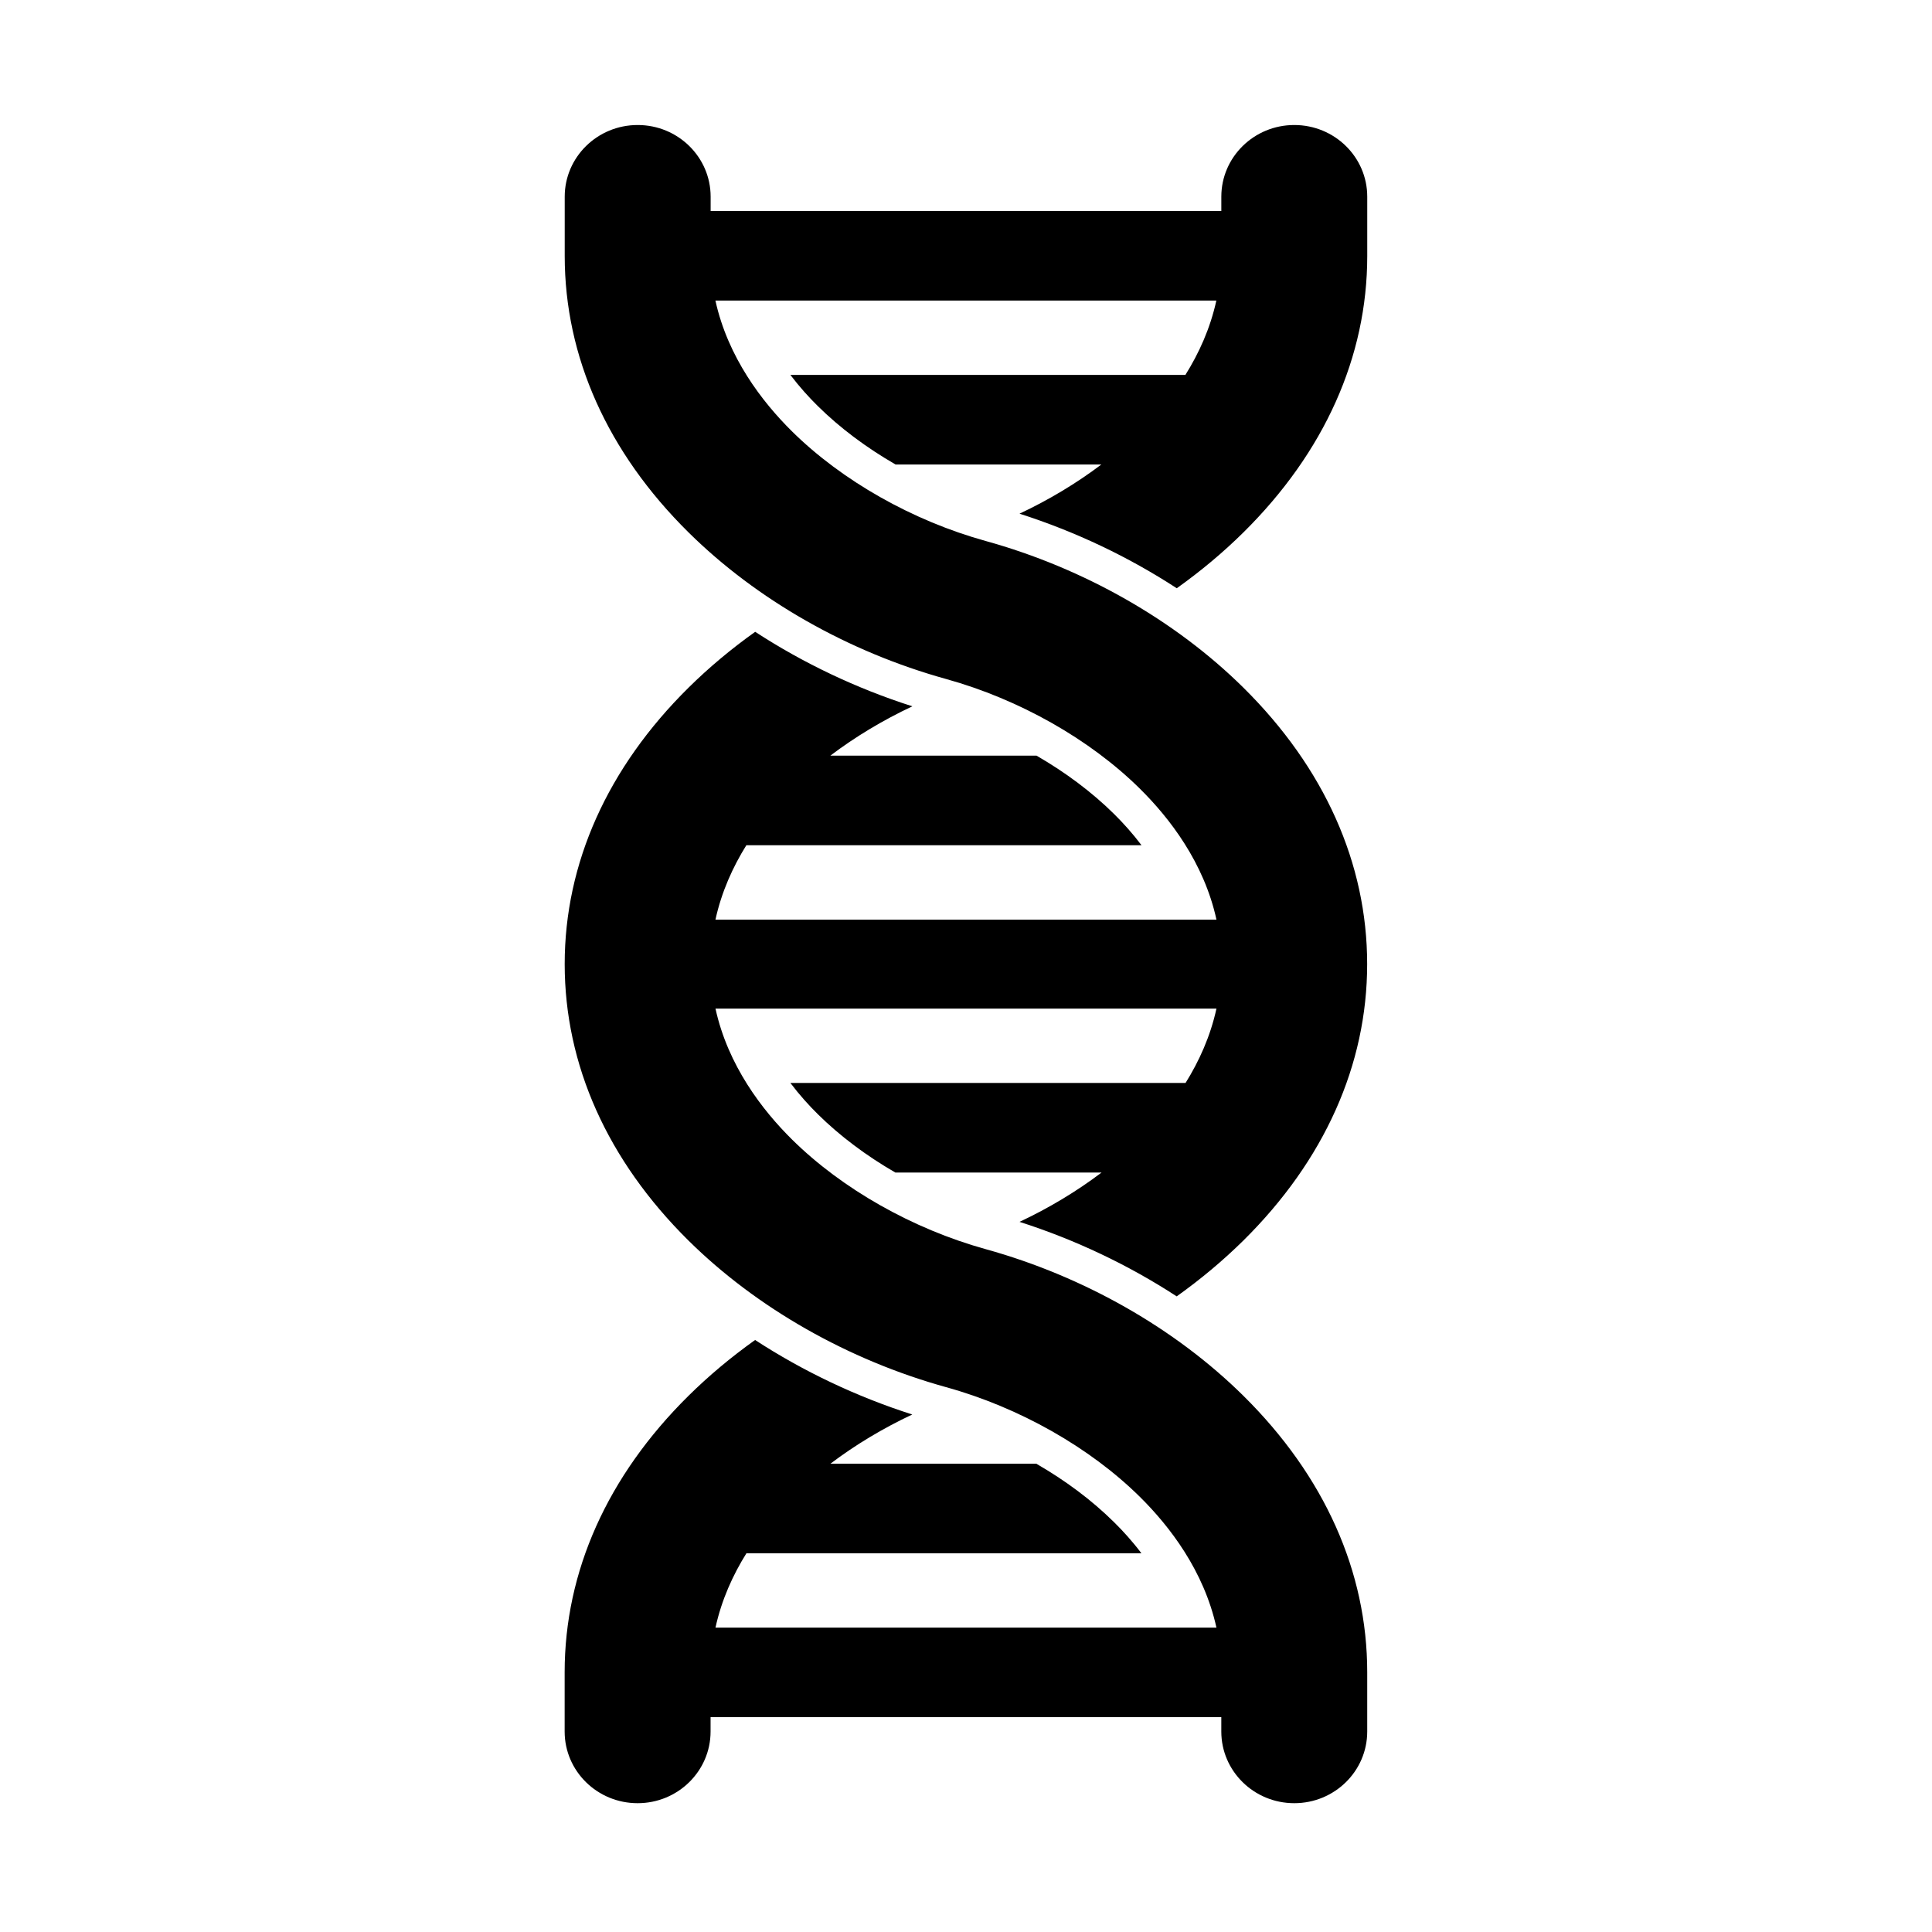 <svg xmlns="http://www.w3.org/2000/svg" width='100%' height='100%' viewBox='-5 -5 85 85' preserveAspectRatio='none'>
 <g>
 <path  id="svg_2" d="m46.774,20.88c1.055,-0.752 2.04,-1.575 2.933,-2.458c3.562,-3.523 5.446,-7.728 5.446,-12.161l0,-2.608c0,-1.742 -1.436,-3.153 -3.21,-3.153c-1.772,0 -3.21,1.412 -3.21,3.153l0,0.631l-22.468,0l0,-0.631c0,-1.742 -1.437,-3.153 -3.21,-3.153c-1.773,0 -3.21,1.412 -3.21,3.153l0,2.608c0,4.433 1.883,8.639 5.446,12.161c3,2.966 7.026,5.257 11.336,6.452c3.216,0.892 6.324,2.651 8.525,4.827c1.309,1.294 2.819,3.254 3.367,5.758l-22.042,0c0.268,-1.226 0.767,-2.321 1.359,-3.272l17.386,0c-0.395,-0.523 -0.813,-0.985 -1.209,-1.376c-0.969,-0.958 -2.132,-1.828 -3.409,-2.565l-9.073,0c1.094,-0.829 2.317,-1.564 3.609,-2.171c-2.453,-0.783 -4.799,-1.899 -6.915,-3.278c-1.055,0.752 -2.04,1.575 -2.933,2.458c-3.565,3.523 -5.448,7.728 -5.448,12.161c0,4.434 1.883,8.639 5.446,12.163c3,2.965 7.026,5.256 11.336,6.451c3.216,0.89 6.324,2.651 8.525,4.826c1.308,1.294 2.816,3.251 3.367,5.752l-22.04,0c0.269,-1.226 0.768,-2.321 1.362,-3.271l17.377,0c-0.394,-0.522 -0.81,-0.981 -1.206,-1.37c-0.971,-0.961 -2.139,-1.833 -3.421,-2.571l-9.054,0c1.091,-0.826 2.311,-1.558 3.6,-2.164c-2.453,-0.784 -4.799,-1.9 -6.915,-3.278c-1.055,0.752 -2.04,1.575 -2.933,2.458c-3.564,3.523 -5.446,7.727 -5.446,12.16l0,2.608c0,1.742 1.437,3.153 3.21,3.153c1.772,0 3.21,-1.411 3.21,-3.153l0,-0.631l22.47,0l0,0.631c0,1.741 1.437,3.153 3.21,3.153c1.773,0 3.21,-1.411 3.21,-3.153l0,-2.608c0,-4.433 -1.884,-8.638 -5.446,-12.161c-3,-2.966 -7.026,-5.257 -11.336,-6.452c-3.217,-0.891 -6.324,-2.651 -8.525,-4.826c-1.309,-1.294 -2.819,-3.255 -3.367,-5.759l22.041,0c-0.268,1.226 -0.767,2.321 -1.36,3.272l-17.385,0c0.395,0.523 0.813,0.985 1.209,1.376c0.969,0.958 2.133,1.829 3.409,2.565l9.072,0c-1.094,0.828 -2.317,1.563 -3.609,2.17c2.453,0.784 4.799,1.9 6.915,3.278c1.055,-0.752 2.039,-1.575 2.933,-2.457c3.562,-3.523 5.446,-7.729 5.446,-12.163c0,-4.433 -1.884,-8.639 -5.446,-12.162c-3,-2.965 -7.026,-5.257 -11.336,-6.451c-3.217,-0.891 -6.324,-2.651 -8.525,-4.826c-1.309,-1.294 -2.817,-3.252 -3.367,-5.752l22.039,0c-0.268,1.226 -0.767,2.321 -1.362,3.271l-17.378,0c0.395,0.521 0.81,0.98 1.206,1.37c0.972,0.961 2.14,1.833 3.421,2.571l9.054,0c-1.092,0.826 -2.313,1.559 -3.601,2.164c2.454,0.784 4.8,1.9 6.917,3.28z"/>
 </g>
 </svg>